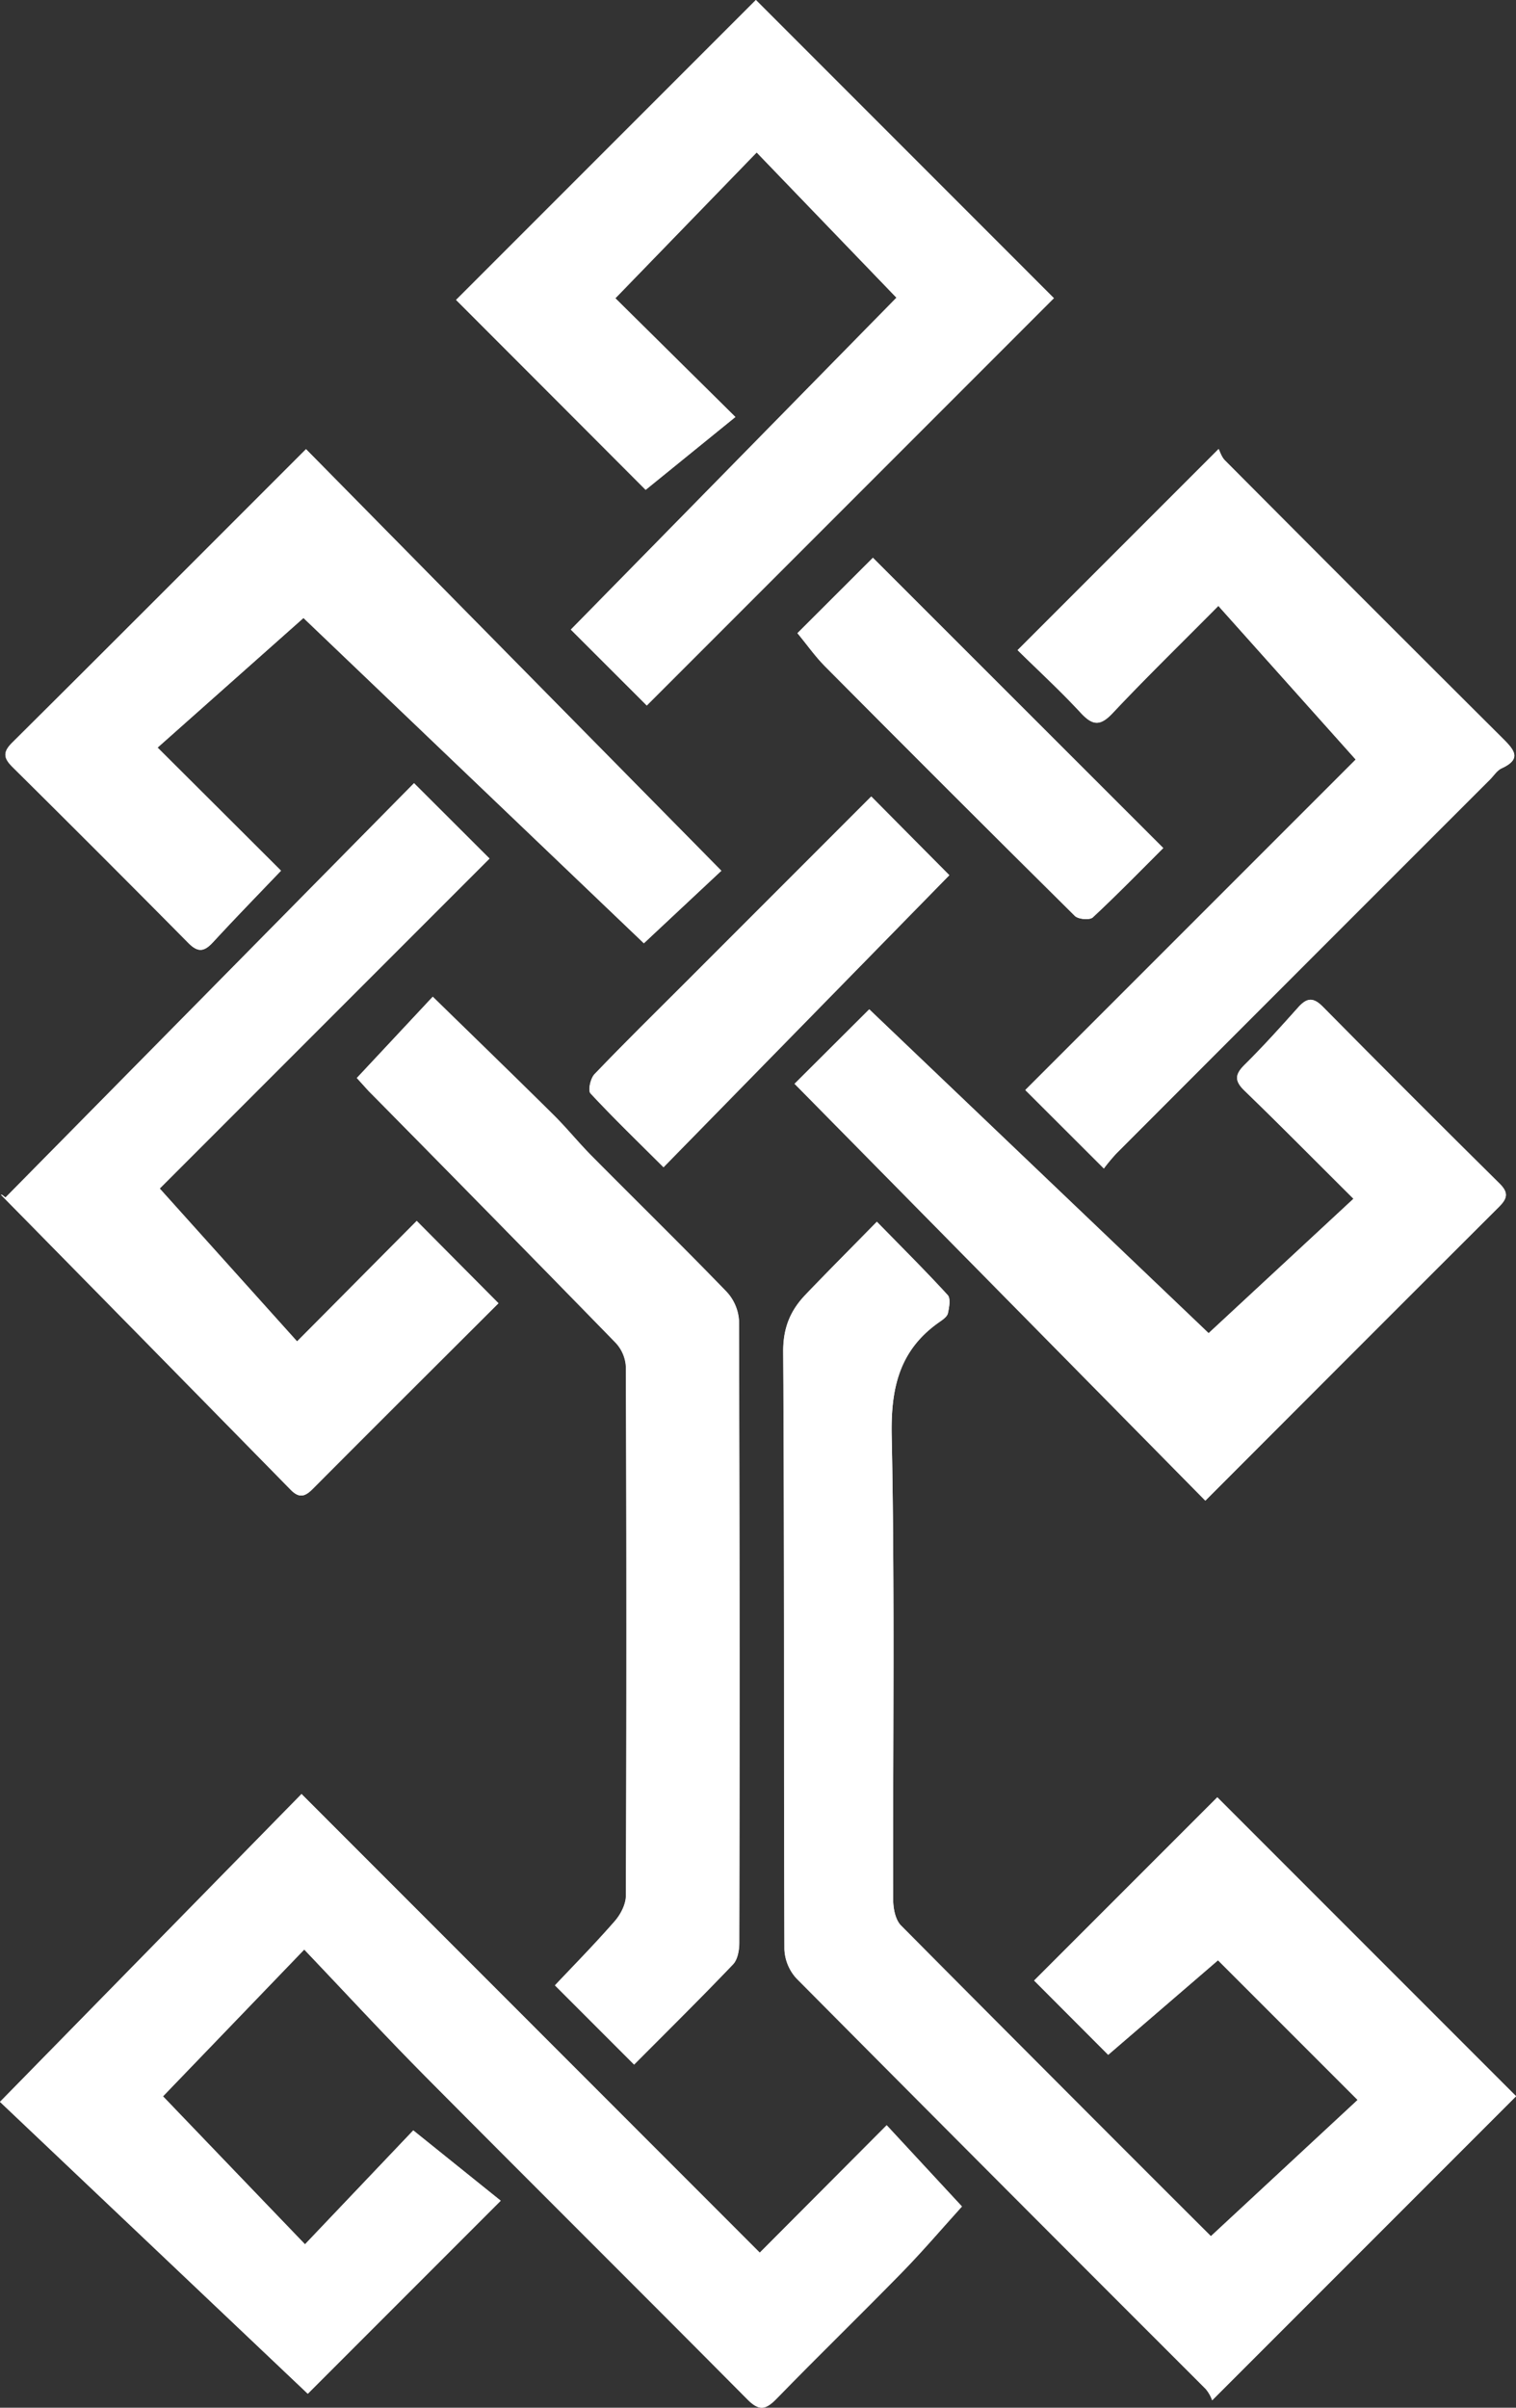 <svg id="Layer_1" data-name="Layer 1" xmlns="http://www.w3.org/2000/svg" viewBox="0 0 593.68 942.42"><rect x="0" y="0" width="593.68" height="942.42" fill="#333333" stroke="none"/><defs><style>.cls-1{fill:#fff;}</style></defs><path class="cls-1" d="M546.55,507c-10.06,10.26-19.18,19.38-28.09,28.7-5.87,6.15-8.67,13-8.61,22.2.49,78,.21,156,.48,233.94a18,18,0,0,0,4.78,11.41q79.9,80.49,160.18,160.6a14.49,14.49,0,0,1,2.55,4.45l119-119c-38.64-38.64-77.91-77.9-117-117l-71.72,71.71,29,29.07,43-37,54.68,54.67-57.59,53.45c1.33.72.79.57.45.22Q616.77,843.55,556,782.48c-2.16-2.18-3-6.48-3.06-9.79-.17-60.59.66-121.2-.59-181.77-.4-18.86,3-33.77,18.79-44.73,1.28-.88,2.93-2.05,3.22-3.35.51-2.32,1.14-5.78-.08-7.12C565.6,526.23,556.45,517.16,546.55,507ZM322.6,907.25Q294.48,878,267,849.32c18.38-19.08,36.52-37.93,55.32-57.46,16.28,17.08,31.57,33.68,47.46,49.69C411.7,883.81,454,925.76,495.91,968c4.67,4.7,7.25,3.84,11.4-.41,16.18-16.6,32.84-32.75,49-49.33,8.16-8.33,15.73-17.24,23.53-25.84l-29.46-31.79-49.7,49.88L321.24,731,203.16,851.49,323.71,965.73l75.54-75.55L365,862.66ZM456.45,304.93,615.87,145.5,499.17,28.79,381.78,146.18C407.11,171.55,433,197.45,456,220.52L491.14,192l-47-46.48,55.34-57.07,54.75,56.85L426.71,275.23ZM342.9,450.74c1.21,1.31,2.92,3.23,4.71,5.06q48.4,49.2,96.7,98.51a14.93,14.93,0,0,1,4,9.42q.35,103.5,0,207c0,3.39-2.07,7.38-4.39,10-7.85,9-16.25,17.52-23.38,25.09l31,31c12.53-12.59,25.82-25.71,38.72-39.2,1.82-1.9,2.44-5.62,2.44-8.49q.19-121.68-.11-243.36a18.21,18.21,0,0,0-4.87-11.38c-17.4-18-35.28-35.48-52.9-53.25-5.14-5.19-9.74-10.91-14.94-16.05-15.27-15.12-30.72-30.07-47.23-46.19ZM265.71,494,394.83,364.87l-29.56-29.5-160,162.18c-1.75-1.53-1.81-1.19-1.66-1Q260.35,554.22,317,611.92c3.21,3.27,5.47,2.78,8.49-.25,24.54-24.64,49.18-49.17,72.84-72.78l-32-32.22L319.5,553.83ZM322,270.67,455.31,398c9-8.42,19.59-18.33,30.34-28.38L323,204.61c-38.67,38.66-76.81,76.86-115.1,114.91-3.84,3.81-3.23,6.15.28,9.62q34.53,34.19,68.71,68.72c3.75,3.79,6.2,3.51,9.62-.2,8.5-9.23,17.27-18.21,26.69-28.07l-48.33-48.18ZM733.2,498l-56.73,52.59L543.57,423.85,514.32,453,675.16,616.16c38.62-38.63,76.78-76.85,115-115,3.28-3.26,3.81-5.54.27-9.05q-34.83-34.48-69.3-69.31c-3.81-3.86-6.31-3.38-9.62.31-6.81,7.61-13.64,15.21-20.9,22.38-3.87,3.82-4.13,6.33-.07,10.24C704.22,468.94,717.54,482.45,733.2,498ZM601.66,283.26c8.28,8.15,16.82,16,24.67,24.5,4.62,5,7.6,5.44,12.53.2,12.79-13.61,26.18-26.66,41.42-42l53.79,60.14c-42.54,42.53-86.56,86.55-129.39,129.36l30.76,30.71a74.81,74.81,0,0,1,4.91-5.89Q713.49,407,786.69,333.85c1.49-1.49,2.74-3.53,4.54-4.35,7.91-3.63,5-7.12.57-11.53Q737.2,263.64,682.87,209c-1.39-1.4-2-3.57-2.49-4.47Zm-86.21-6.64c3.76,4.55,6.92,9.08,10.76,12.94q48.78,49.05,97.9,97.75c1.33,1.32,5.78,1.69,7,.57,9.59-8.93,18.75-18.33,27.6-27.15L545,247.12Zm28.9,63.93-72.79,72.81c-11.92,11.92-23.95,23.73-35.6,35.9-1.57,1.63-2.61,6.35-1.57,7.48,9.07,9.75,18.67,19,28.61,28.92l111.92-114.3Z" transform="translate(-203.16 -28.79)"/><path class="cls-1" d="M546.55,507c9.9,10.13,19.05,19.2,27.74,28.69,1.22,1.34.59,4.8.08,7.12-.29,1.3-1.94,2.47-3.22,3.35-15.81,11-19.19,25.87-18.79,44.73,1.25,60.57.42,121.18.59,181.77,0,3.31.9,7.61,3.06,9.79q60.62,61.2,121.7,121.95c.34.35.88.5-.45-.22l57.59-53.45-54.68-54.67-43,37-29-29.07,71.72-71.71c39.08,39.09,78.35,78.35,117,117l-119,119a14.49,14.49,0,0,0-2.55-4.45q-80.09-80.29-160.18-160.6a18,18,0,0,1-4.78-11.41c-.27-78,0-156-.48-233.94-.06-9.24,2.74-16,8.61-22.2C527.37,526.41,536.49,517.29,546.55,507Z" transform="translate(-203.16 -28.79)"/><path class="cls-1" d="M322.6,907.25,365,862.66l34.21,27.52-75.54,75.55L203.16,851.49,321.24,731,500.72,910.55l49.7-49.88,29.46,31.79c-7.8,8.6-15.37,17.51-23.53,25.84-16.2,16.58-32.86,32.73-49,49.33-4.15,4.25-6.73,5.11-11.4.41C454,925.76,411.7,883.81,369.75,841.55c-15.89-16-31.18-32.61-47.46-49.69-18.8,19.53-36.94,38.38-55.32,57.46Q294.54,878,322.6,907.25Z" transform="translate(-203.16 -28.79)"/><path class="cls-1" d="M456.45,304.93l-29.74-29.7L554.23,145.32,499.48,88.47l-55.34,57.07,47,46.48L456,220.52c-23-23.07-48.91-49-74.24-74.34L499.17,28.79,615.87,145.5Z" transform="translate(-203.16 -28.79)"/><path class="cls-1" d="M342.9,450.74,372.58,419c16.51,16.12,32,31.07,47.23,46.19,5.2,5.14,9.8,10.86,14.94,16.05,17.62,17.77,35.5,35.28,52.9,53.25a18.21,18.21,0,0,1,4.87,11.38q.42,121.68.11,243.36c0,2.87-.62,6.59-2.44,8.49-12.9,13.49-26.19,26.61-38.72,39.2l-31-31c7.13-7.57,15.53-16.09,23.38-25.09,2.32-2.65,4.37-6.64,4.39-10q.38-103.5,0-207a14.93,14.93,0,0,0-4-9.42q-48.15-49.45-96.7-98.51C345.82,454,344.11,452.05,342.9,450.74Z" transform="translate(-203.16 -28.79)"/><path class="cls-1" d="M265.71,494l53.79,59.85,46.87-47.16,32,32.22c-23.66,23.61-48.3,48.14-72.84,72.78-3,3-5.28,3.52-8.49.25Q260.4,554.16,203.65,496.51c-.15-.15-.09-.49,1.66,1l160-162.18,29.56,29.5Z" transform="translate(-203.16 -28.79)"/><path class="cls-1" d="M322,270.67l-57.13,50.74,48.33,48.18c-9.42,9.86-18.19,18.84-26.69,28.07-3.42,3.71-5.87,4-9.62.2q-34.15-34.56-68.71-68.72c-3.51-3.47-4.12-5.81-.28-9.62,38.29-38,76.43-76.25,115.1-114.91l162.64,165c-10.75,10.05-21.35,20-30.34,28.38Z" transform="translate(-203.16 -28.79)"/><path class="cls-1" d="M733.2,498c-15.66-15.59-29-29.1-42.62-42.27-4.06-3.91-3.8-6.42.07-10.24,7.26-7.17,14.09-14.77,20.9-22.38,3.31-3.69,5.81-4.17,9.62-.31q34.44,34.86,69.3,69.31c3.54,3.51,3,5.79-.27,9.05-38.26,38.11-76.42,76.33-115,115L514.32,453l29.25-29.13,132.9,126.78Z" transform="translate(-203.16 -28.79)"/><path class="cls-1" d="M601.66,283.26l78.72-78.7c.49.9,1.1,3.07,2.49,4.47Q737.23,263.6,791.8,318c4.42,4.41,7.34,7.9-.57,11.53-1.8.82-3.05,2.86-4.54,4.35Q713.5,407,640.35,480.24a74.81,74.81,0,0,0-4.91,5.89l-30.76-30.71c42.83-42.81,86.85-86.83,129.39-129.36l-53.79-60.14c-15.24,15.38-28.63,28.43-41.42,42-4.93,5.24-7.91,4.79-12.53-.2C618.48,299.26,609.94,291.41,601.66,283.26Z" transform="translate(-203.16 -28.79)"/><path class="cls-1" d="M515.45,276.62,545,247.12,658.69,360.73c-8.85,8.82-18,18.22-27.6,27.15-1.2,1.12-5.65.75-7-.57q-49.17-48.65-97.9-97.75C522.37,285.7,519.21,281.17,515.45,276.62Z" transform="translate(-203.16 -28.79)"/><path class="cls-1" d="M544.35,340.55l30.57,30.81L463,485.66c-9.94-9.9-19.54-19.17-28.61-28.92-1-1.13,0-5.85,1.57-7.48,11.65-12.17,23.68-24,35.6-35.9Z" transform="translate(-203.16 -28.79)"/></svg>